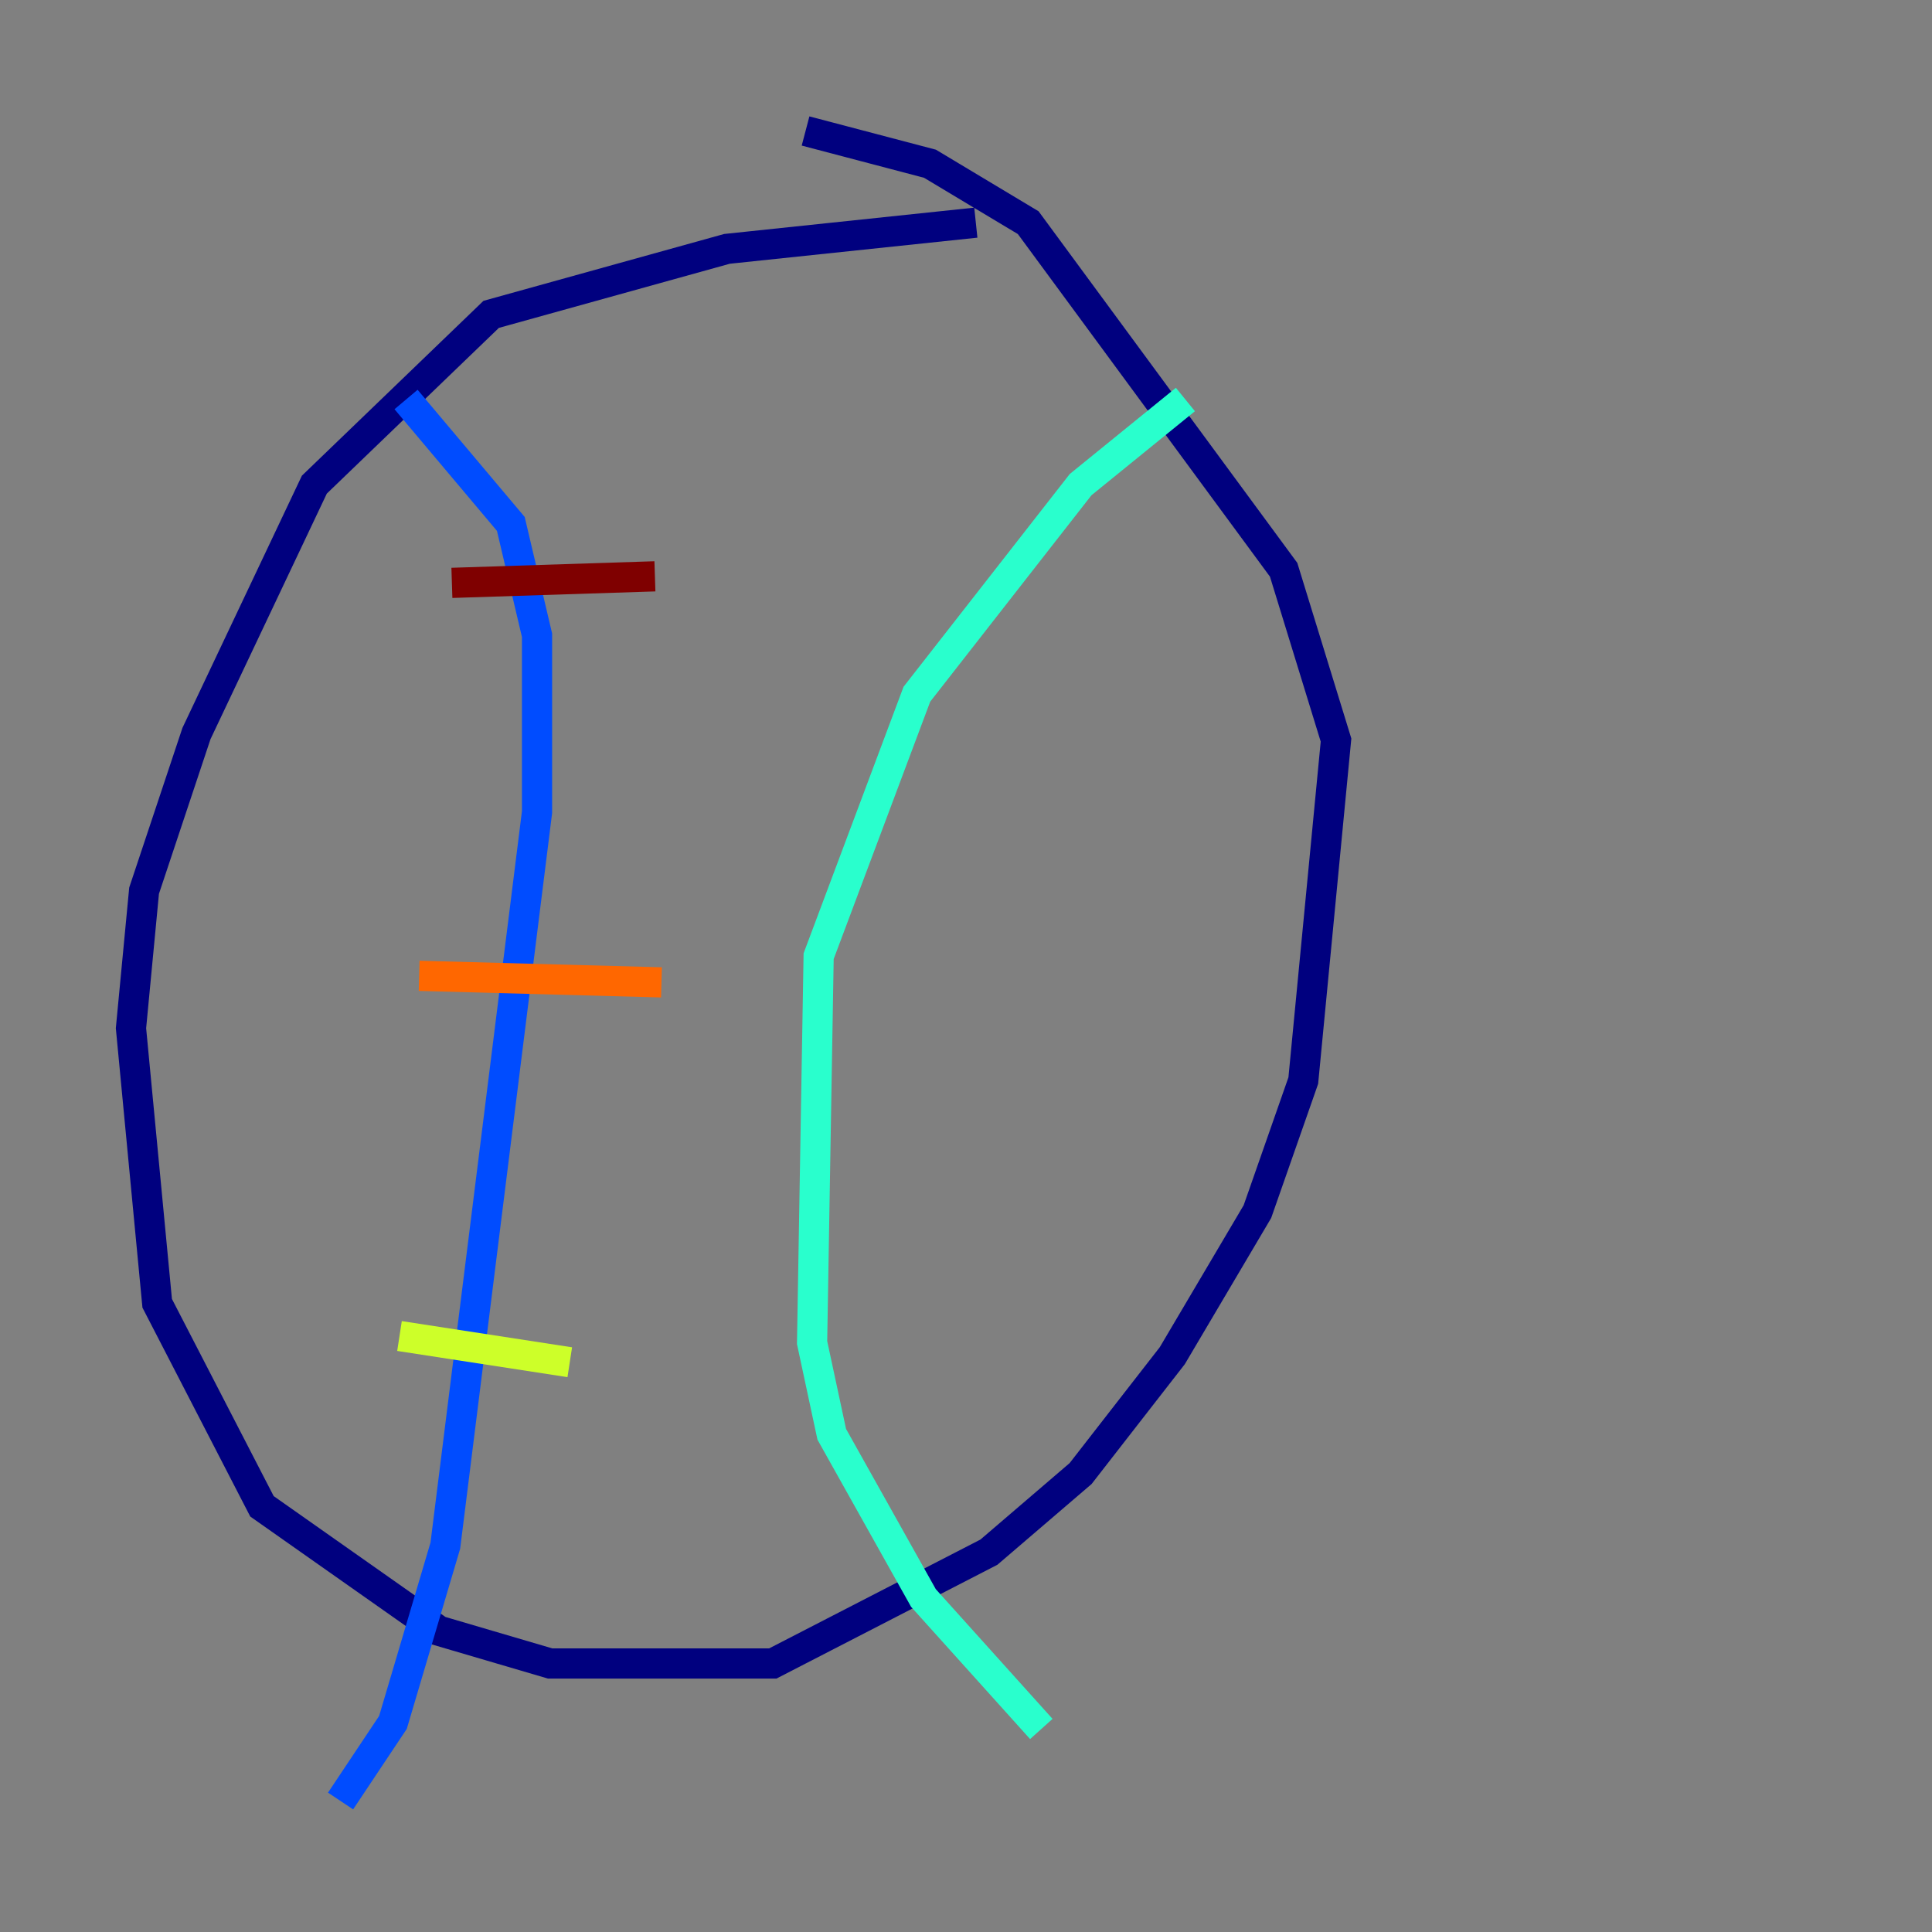 <?xml version="1.0" encoding="utf-8" ?>
<svg baseProfile="tiny" height="128" version="1.2" viewBox="0,0,128,128" width="128" xmlns="http://www.w3.org/2000/svg" xmlns:ev="http://www.w3.org/2001/xml-events" xmlns:xlink="http://www.w3.org/1999/xlink"><rect x="0" y="0" width="128" height="128" fill="#808080" stroke="none"/><defs /><polyline fill="none" points="64.651,14.752 48.163,16.488 32.542,20.827 20.827,32.108 13.017,48.597 9.546,59.01 8.678,68.122 10.414,86.346 17.356,99.797 29.071,108.041 36.447,110.21 51.2,110.21 65.519,102.834 71.593,97.627 77.668,89.817 83.308,80.271 86.346,71.593 88.515,49.031 85.044,37.749 68.122,14.752 61.614,10.848 53.37,8.678" stroke="#00007f" stroke-width="2" /><polyline fill="none" points="26.902,26.468 33.844,34.712 35.58,42.088 35.58,53.803 29.505,102.4 26.034,114.115 22.563,119.322" stroke="#004cff" stroke-width="2" /><polyline fill="none" points="78.536,26.468 71.593,32.108 60.746,45.993 54.237,63.349 53.803,88.949 55.105,95.024 61.18,105.871 68.99,114.549" stroke="#29ffcd" stroke-width="2" /><polyline fill="none" points="26.468,88.515 37.749,90.251" stroke="#cdff29" stroke-width="2" /><polyline fill="none" points="27.77,64.651 43.824,65.085" stroke="#ff6700" stroke-width="2" /><polyline fill="none" points="29.939,38.617 43.39,38.183" stroke="#7f0000" stroke-width="2" /></svg>